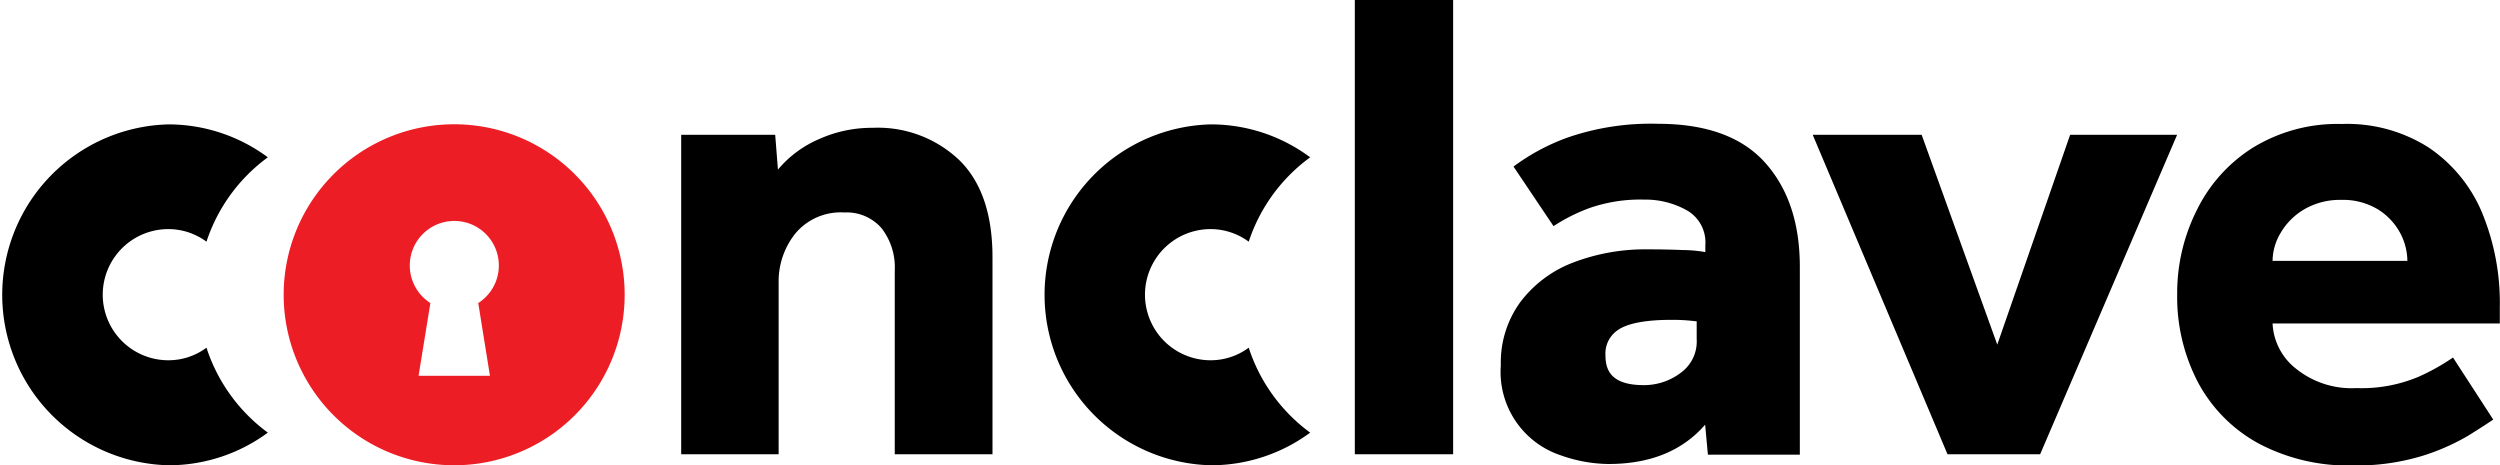 <svg xmlns="http://www.w3.org/2000/svg" viewBox="0 0 254.26 47.31"><defs><style>.cls-1{fill-rule:evenodd;}.cls-2{fill:#ec1d24;}</style></defs><title>Conclave.Master_b&amp;amp;r</title><g id="Layer_2" data-name="Layer 2"><g id="Layer_1-2" data-name="Layer 1"><path d="M69.28,46.2V13.71h9.56l.28,3.54a11.23,11.23,0,0,1,4.22-3.12A13.07,13.07,0,0,1,88.75,13a12,12,0,0,1,8.86,3.33q3.33,3.31,3.33,9.83V46.2H91V27.5a6.46,6.46,0,0,0-1.35-4.3,4.68,4.68,0,0,0-3.77-1.59,6,6,0,0,0-5,2.15,7.8,7.8,0,0,0-1.69,5V46.2Z"/><path d="M137.79,46.2V0h10V46.2Z"/><path d="M198.07,46.2,184.36,13.71h11.08l7.69,21.34,7.41-21.34h10.88L207.49,46.2Z"/><path d="M249.48,36.36l4.09,6.31q-.69.48-2.46,1.59a22.12,22.12,0,0,1-4.67,2.08,23,23,0,0,1-7.14,1,19.49,19.49,0,0,1-9.56-2.22,15.25,15.25,0,0,1-6.16-6.17,18.68,18.68,0,0,1-2.15-9.07,18.73,18.73,0,0,1,2-8.52A15.58,15.58,0,0,1,229.16,15a16.44,16.44,0,0,1,9-2.39A15.44,15.44,0,0,1,247,15a14.93,14.93,0,0,1,5.41,6.57,24,24,0,0,1,1.83,9.67V32.9H231.13a6.19,6.19,0,0,0,2.35,4.57,9,9,0,0,0,6.17,2,14.91,14.91,0,0,0,6.3-1.14A21.55,21.55,0,0,0,249.48,36.36Zm-18.35-9.83h13.71a6.18,6.18,0,0,0-.72-2.81,6.39,6.39,0,0,0-2.22-2.39,6.84,6.84,0,0,0-3.78-1,7.2,7.2,0,0,0-3.84,1,6.7,6.7,0,0,0-2.35,2.39A5.62,5.62,0,0,0,231.13,26.53Z"/><path class="cls-1" d="M27.24,16A17.31,17.31,0,0,0,21,24.58a6.54,6.54,0,0,0-3.88-1.28,6.67,6.67,0,0,0,0,13.34A6.47,6.47,0,0,0,21,35.36,17.34,17.34,0,0,0,27.24,44a17,17,0,0,1-10.09,3.32,17.34,17.34,0,0,1,0-34.67A17,17,0,0,1,27.24,16Z"/><path class="cls-2" d="M46.2,12.64A17.34,17.34,0,1,0,63.53,30,17.33,17.33,0,0,0,46.2,12.64Zm3.63,25.58H42.57l1.2-7.4a4.53,4.53,0,0,1,2.95-8.32,4.53,4.53,0,0,1,1.92,8.32Z"/><path d="M179.56,16.59q-3.54-4-10.95-4A25.89,25.89,0,0,0,159.4,14a21.34,21.34,0,0,0-5.47,2.94L158,23a17.84,17.84,0,0,1,3.74-1.87,15.74,15.74,0,0,1,5.47-.83,8.64,8.64,0,0,1,4.33,1.08,3.75,3.75,0,0,1,1.9,3.56v.7a13.77,13.77,0,0,0-2.32-.21c-1.18-.05-2.34-.07-3.5-.07A20.52,20.52,0,0,0,160,26.7a12.12,12.12,0,0,0-5.36,4,10.43,10.43,0,0,0-2,6.44,8.94,8.94,0,0,0,6.13,9.18,14.82,14.82,0,0,0,4.82.87q6.36,0,9.83-4l.28,3.05h9.35V27.29Q183.09,20.57,179.56,16.59Zm-7,17.9a3.93,3.93,0,0,1-1.6,3.41,6.19,6.19,0,0,1-3.77,1.27c-3.47,0-3.91-1.65-3.91-3.08a2.87,2.87,0,0,1,1.32-2.56c.68-.46,2.16-1,5.36-1a19.09,19.09,0,0,1,2.12.1l.48.05Z"/><path class="cls-1" d="M133.25,16A17.31,17.31,0,0,0,127,24.58a6.54,6.54,0,0,0-3.88-1.28,6.67,6.67,0,0,0,0,13.34A6.47,6.47,0,0,0,127,35.36,17.34,17.34,0,0,0,133.25,44a17,17,0,0,1-10.09,3.32,17.34,17.34,0,0,1,0-34.67A16.93,16.93,0,0,1,133.25,16Z"/></g></g></svg>